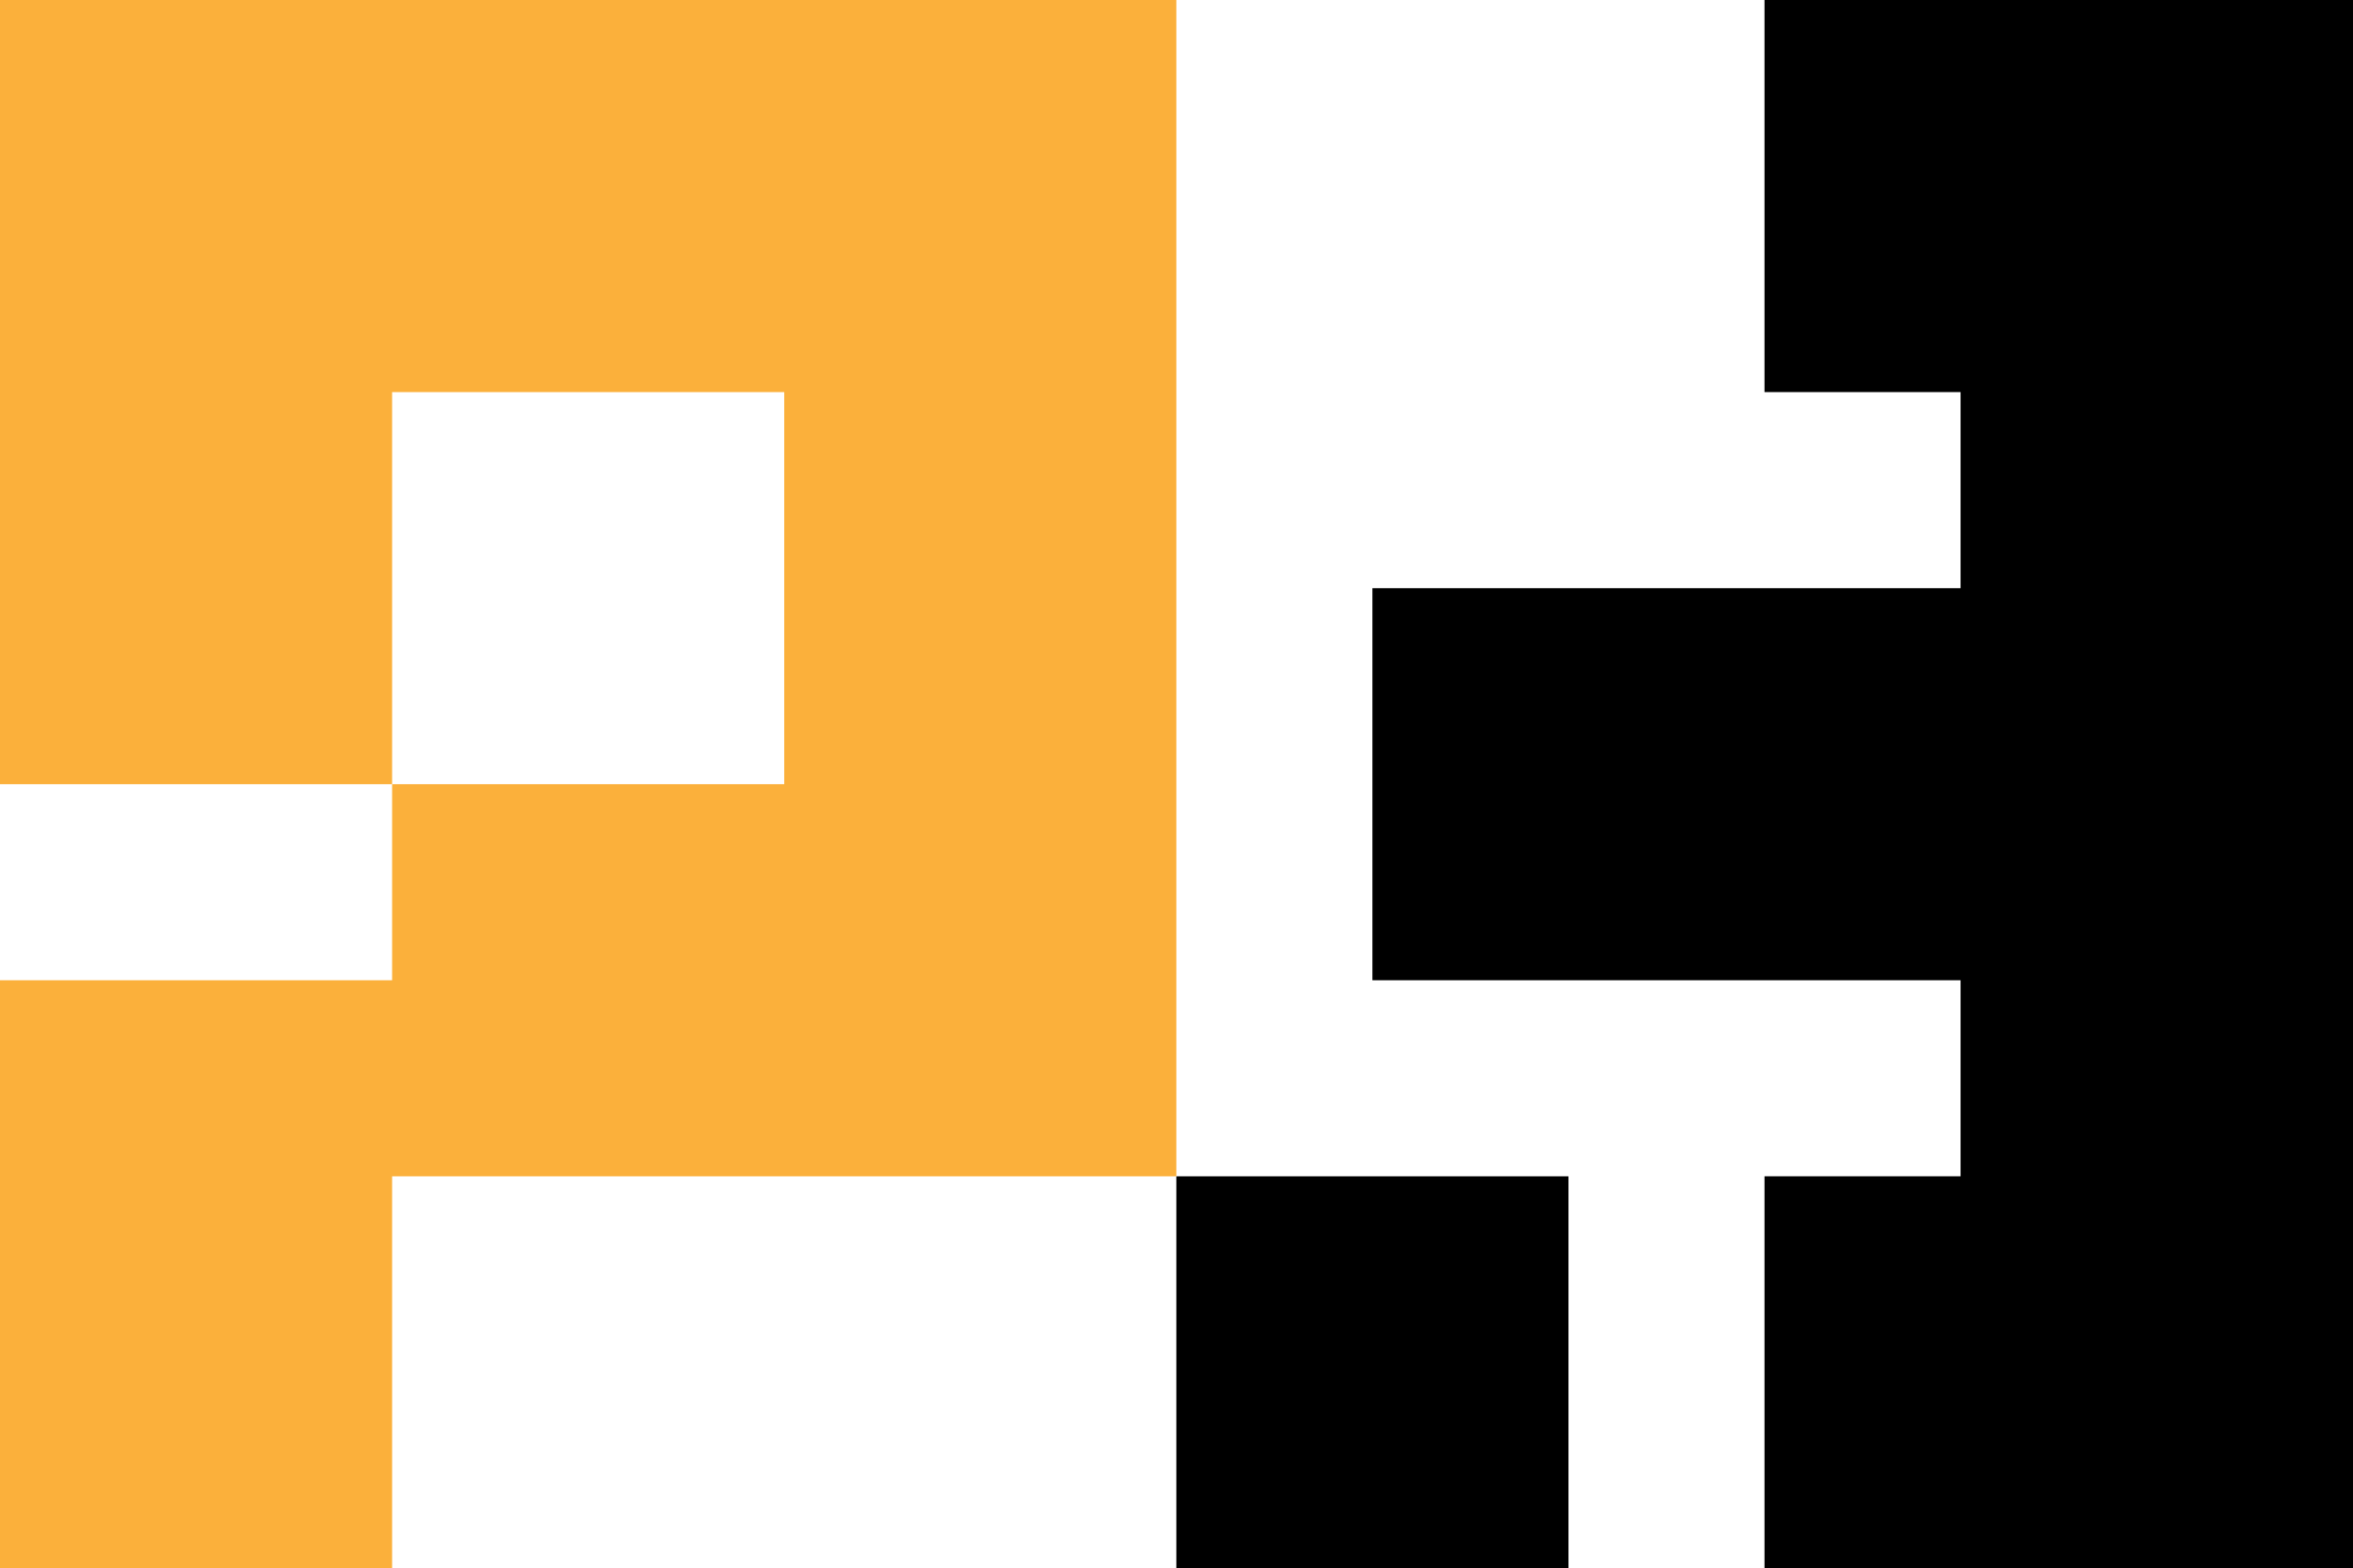 <svg id="Layer_2" data-name="Layer 2" xmlns="http://www.w3.org/2000/svg" width="74.77" height="49.84" viewBox="0 0 74.77 49.84">
  <g id="Layer_4_copy_2" data-name="Layer 4 copy 2">
    <rect id="Rectangle_741" data-name="Rectangle 741" width="12.46" height="12.46" transform="translate(37.38 37.38)"/>
    <path id="Path_199" data-name="Path 199" d="M0,0V24.92H12.46V12.46H24.92V24.92H12.46v6.23H0V49.84H12.46V37.38H37.38V0Z" fill="#fbb03b"/>
    <path id="Path_200" data-name="Path 200" d="M56.07,0V12.46H62.3v6.23H43.61V31.15H62.3v6.23H56.07V49.84h18.7V0Z"/>
  </g>
</svg>
